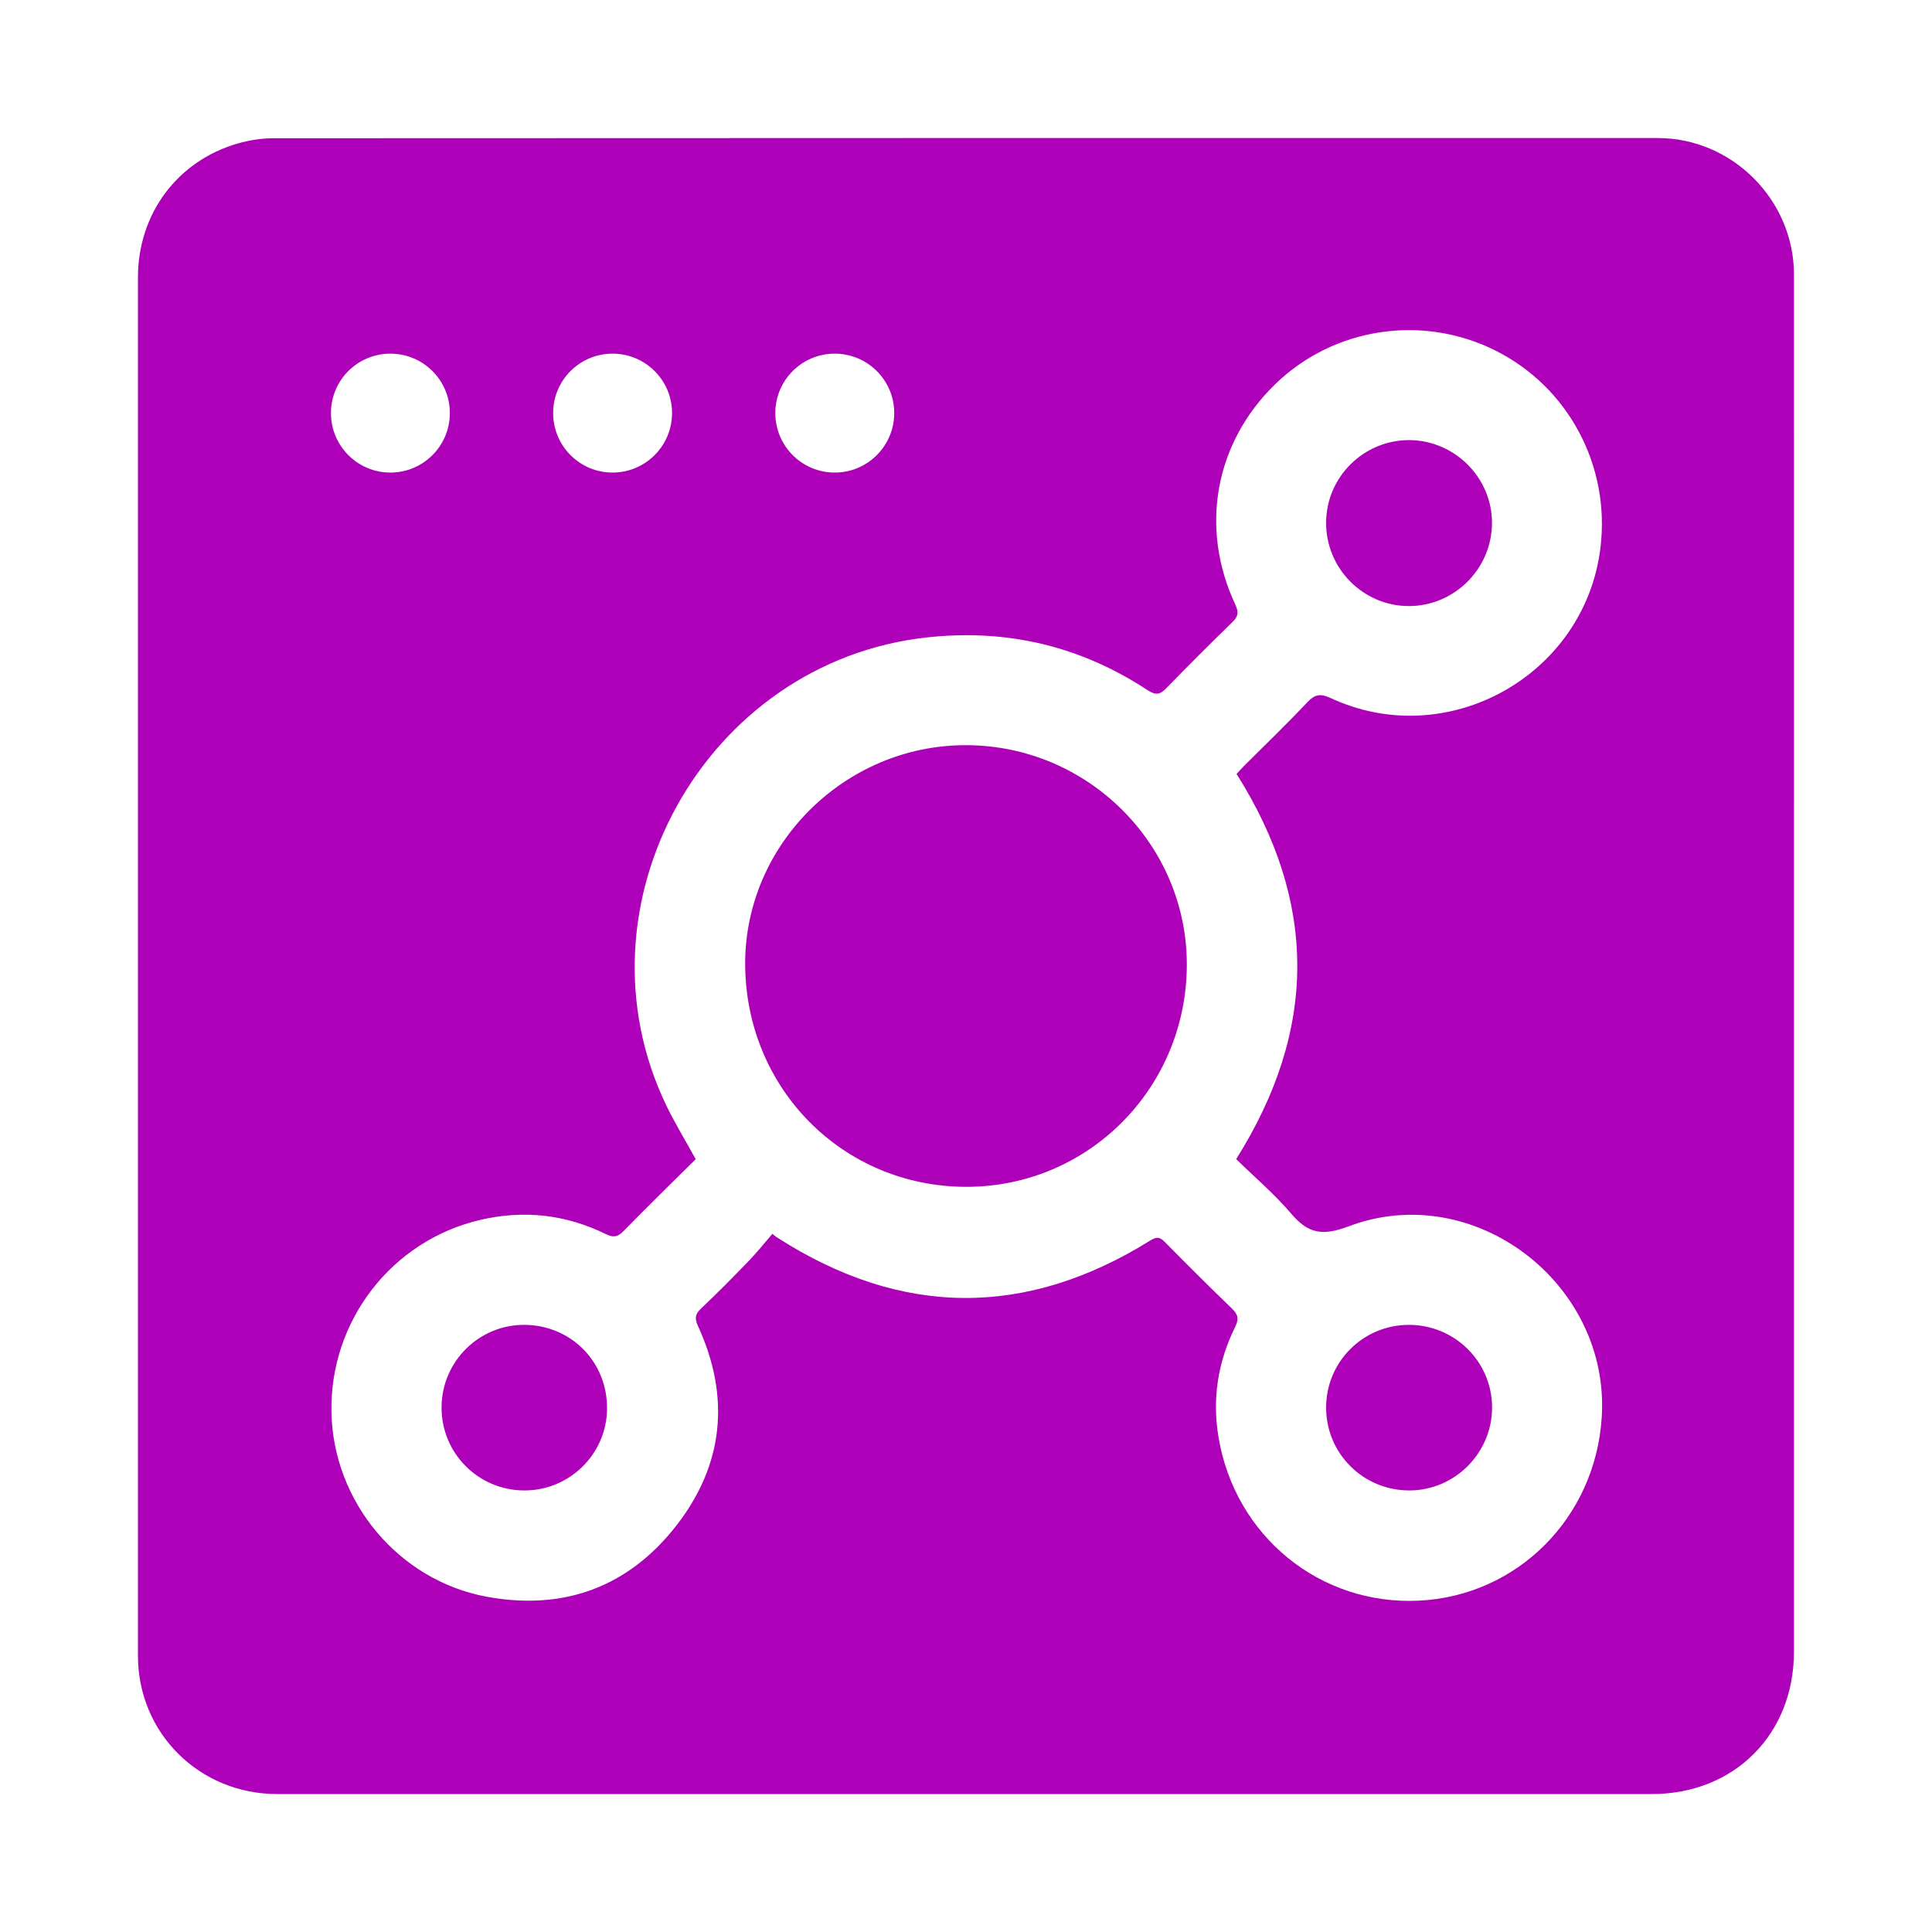 <svg width="20" height="20" viewBox="0 0 20 20" fill="none" xmlns="http://www.w3.org/2000/svg">
<path d="M12.286 9.986C12.284 11.265 11.265 12.289 9.998 12.286C8.719 12.282 7.713 11.261 7.714 9.97C7.716 8.736 8.75 7.714 9.996 7.714C11.256 7.713 12.287 8.736 12.286 9.986ZM14.579 6.274C15.051 6.277 15.44 5.893 15.445 5.421C15.45 4.951 15.064 4.56 14.592 4.556C14.119 4.553 13.73 4.936 13.728 5.409C13.725 5.882 14.108 6.271 14.579 6.274ZM14.589 15.429C15.061 15.429 15.447 15.04 15.446 14.568C15.444 14.095 15.059 13.714 14.583 13.715C14.108 13.716 13.726 14.1 13.728 14.574C13.729 15.048 14.113 15.429 14.589 15.429ZM18.571 10.013C18.571 12.374 18.571 14.736 18.571 17.097C18.571 17.954 17.954 18.572 17.099 18.572C12.356 18.572 7.612 18.572 2.868 18.572C2.063 18.571 1.428 17.941 1.428 17.14C1.428 12.384 1.428 7.628 1.428 2.872C1.428 2.215 1.834 1.666 2.462 1.485C2.581 1.451 2.708 1.431 2.831 1.431C7.608 1.429 12.385 1.428 17.162 1.429C17.932 1.429 18.571 2.071 18.571 2.841C18.572 5.232 18.571 7.622 18.571 10.013ZM8.026 4.276C8.026 4.616 8.301 4.892 8.641 4.892C8.981 4.892 9.257 4.616 9.257 4.276C9.257 3.936 8.981 3.661 8.641 3.661C8.301 3.661 8.026 3.936 8.026 4.276ZM5.726 4.276C5.726 4.616 6.001 4.892 6.341 4.892C6.681 4.892 6.957 4.616 6.957 4.276C6.957 3.936 6.681 3.661 6.341 3.661C6.001 3.661 5.726 3.936 5.726 4.276ZM3.426 4.276C3.426 4.616 3.701 4.892 4.041 4.892C4.381 4.892 4.657 4.616 4.657 4.276C4.657 3.936 4.381 3.661 4.041 3.661C3.701 3.661 3.426 3.936 3.426 4.276ZM12.801 8.012C12.825 7.986 12.852 7.955 12.881 7.926C13.098 7.709 13.321 7.495 13.532 7.271C13.611 7.187 13.668 7.177 13.774 7.226C14.984 7.789 16.408 6.993 16.568 5.669C16.671 4.818 16.233 4.002 15.473 3.625C14.717 3.251 13.806 3.391 13.203 3.975C12.577 4.582 12.415 5.461 12.788 6.259C12.824 6.336 12.819 6.382 12.757 6.441C12.527 6.664 12.3 6.891 12.077 7.121C12.011 7.19 11.967 7.201 11.882 7.146C11.188 6.689 10.427 6.508 9.599 6.598C7.298 6.848 5.893 9.374 6.902 11.453C6.991 11.635 7.097 11.809 7.202 12C6.955 12.245 6.702 12.491 6.455 12.744C6.396 12.805 6.351 12.814 6.273 12.776C5.858 12.572 5.424 12.523 4.973 12.628C4.057 12.841 3.413 13.671 3.431 14.618C3.448 15.544 4.123 16.359 5.037 16.529C5.832 16.676 6.503 16.431 6.999 15.796C7.493 15.164 7.562 14.461 7.226 13.728C7.19 13.65 7.194 13.605 7.257 13.546C7.426 13.386 7.59 13.22 7.752 13.052C7.838 12.963 7.915 12.866 7.996 12.772C8.034 12.806 8.042 12.809 8.049 12.813C9.331 13.635 10.62 13.645 11.912 12.839C11.977 12.798 12.011 12.809 12.059 12.858C12.287 13.089 12.517 13.319 12.751 13.544C12.813 13.604 12.829 13.649 12.787 13.735C12.608 14.096 12.547 14.479 12.614 14.877C12.784 15.903 13.666 16.62 14.689 16.57C15.708 16.52 16.514 15.713 16.581 14.674C16.671 13.286 15.255 12.204 13.958 12.696C13.687 12.798 13.54 12.769 13.365 12.562C13.191 12.358 12.983 12.182 12.797 11.999C13.641 10.657 13.638 9.339 12.801 8.012ZM5.433 13.715C4.961 13.71 4.573 14.093 4.571 14.567C4.568 15.041 4.949 15.426 5.423 15.429C5.892 15.433 6.278 15.055 6.284 14.589C6.291 14.103 5.917 13.72 5.433 13.715Z" fill="#AE00B9"/>
</svg>
